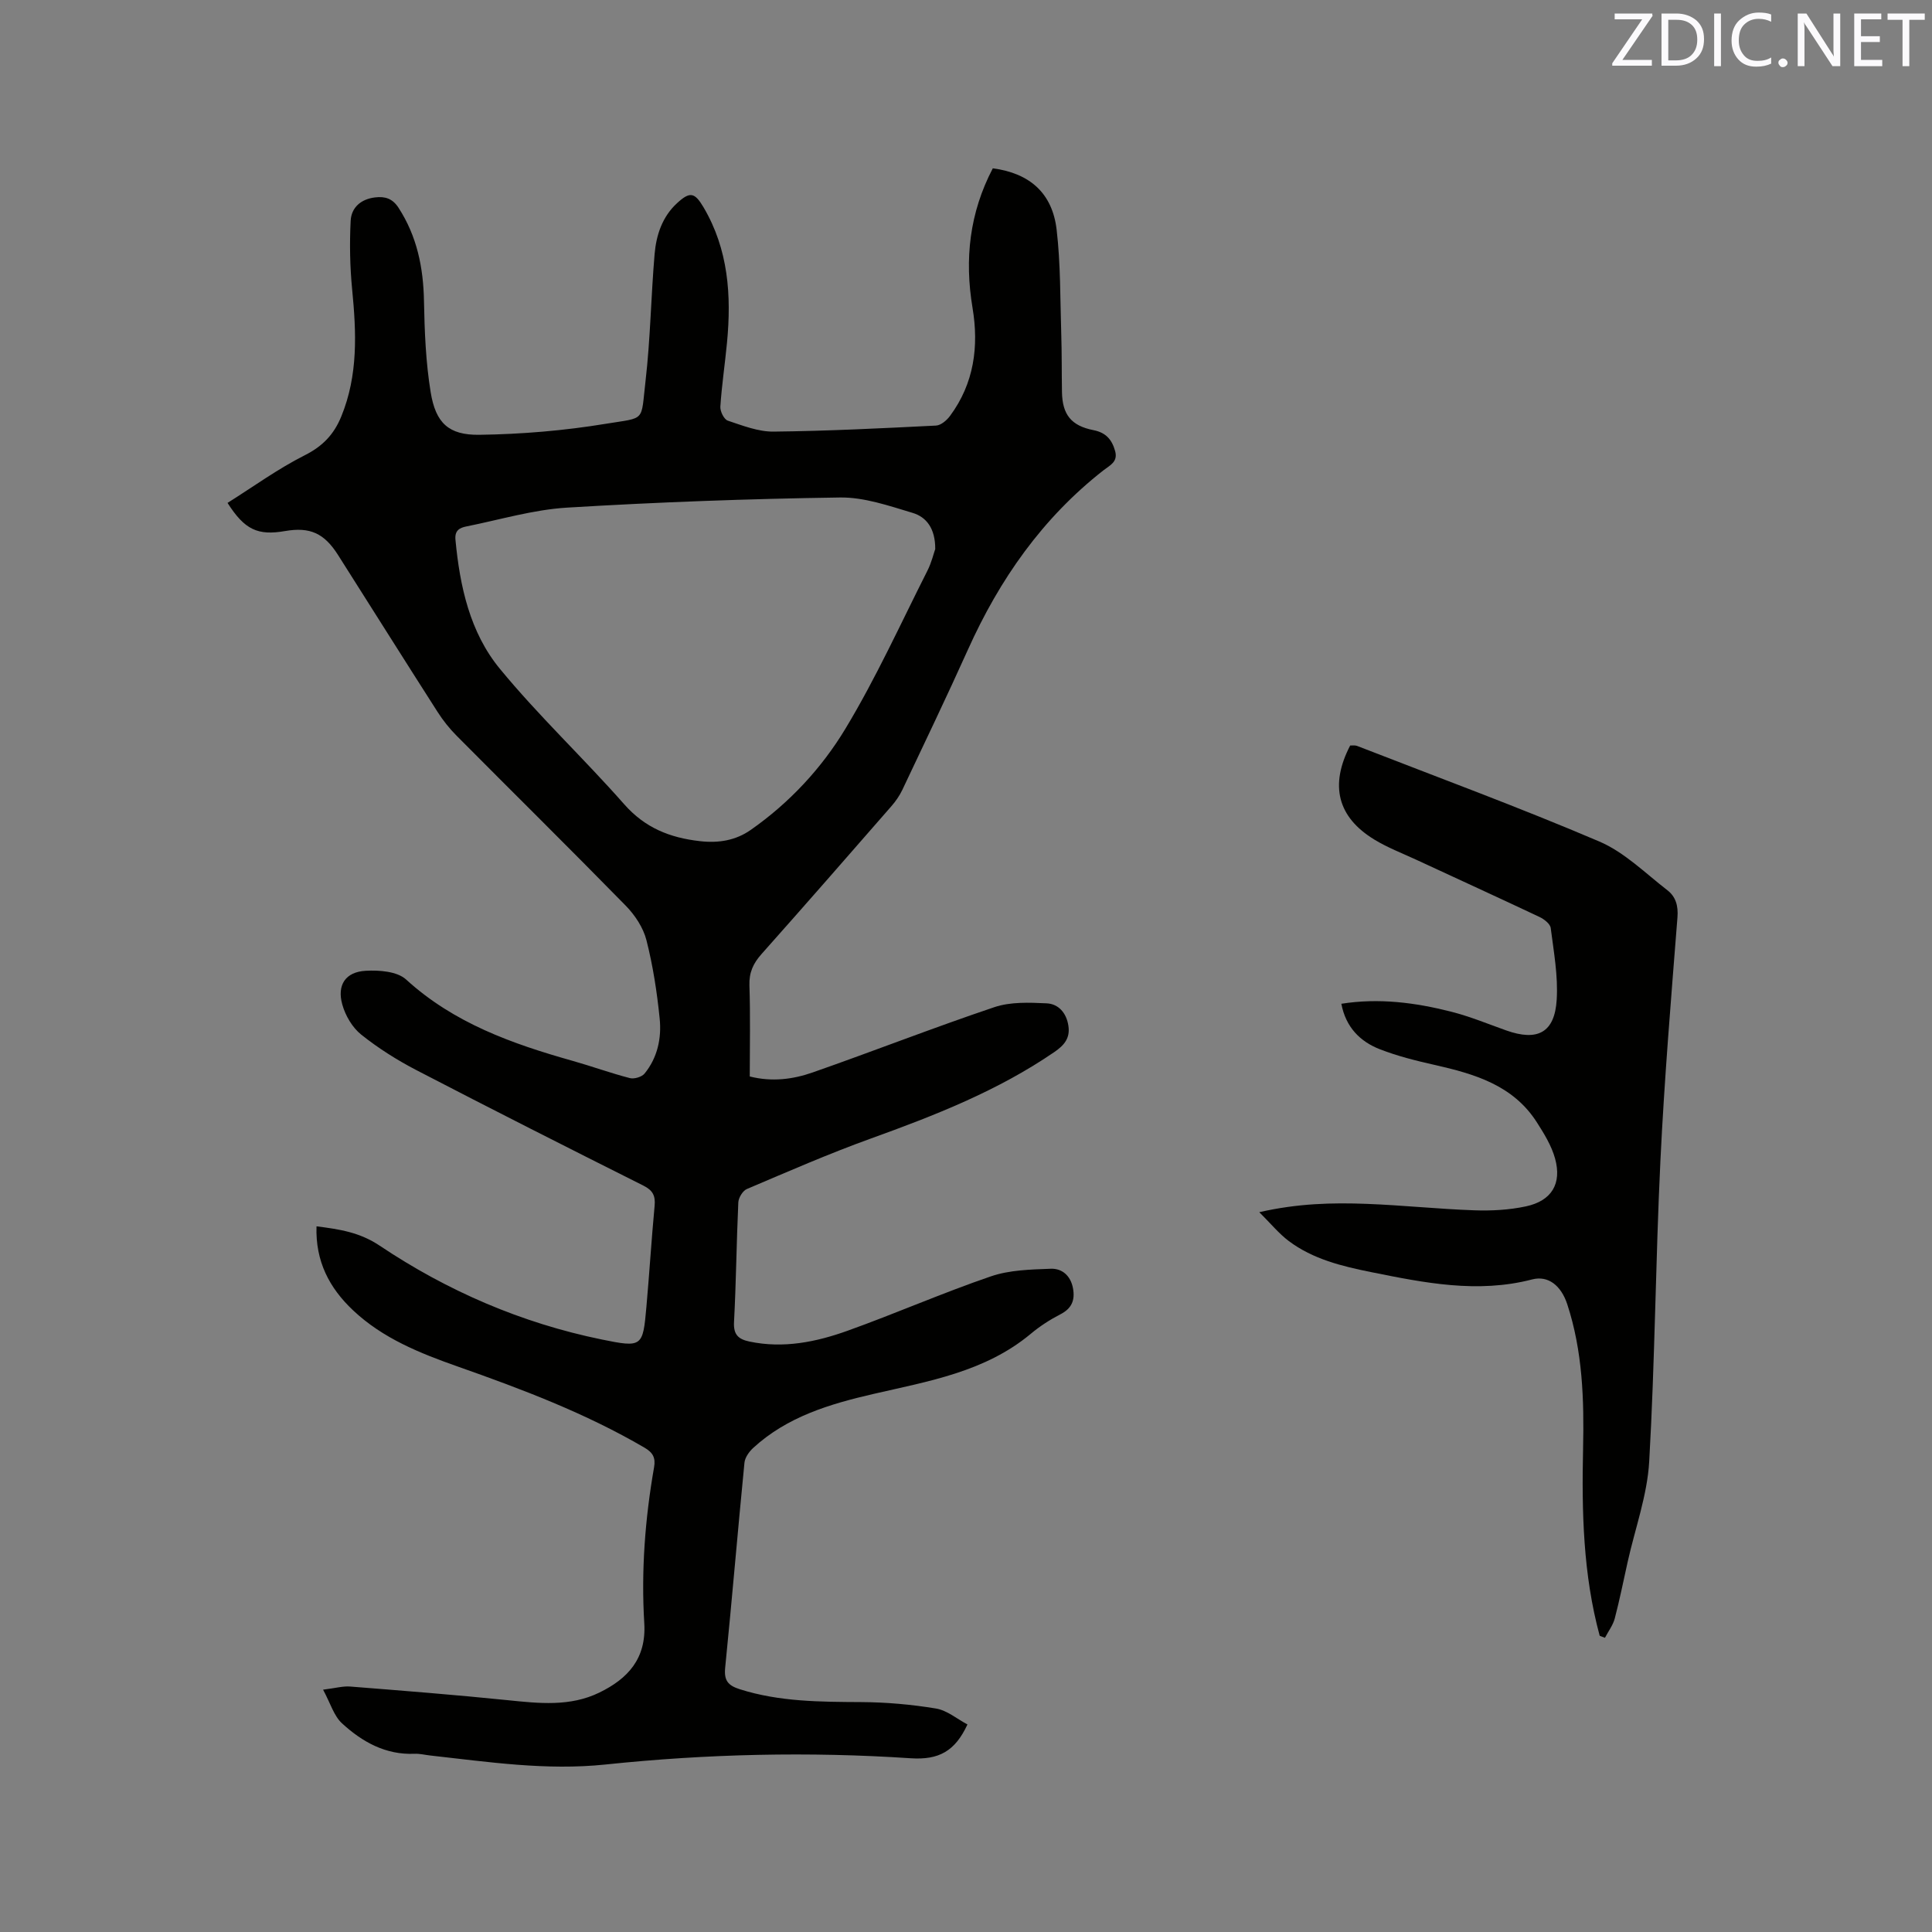 <svg enable-background="new 0 0 400 400" viewBox="0 0 400 400" xmlns="http://www.w3.org/2000/svg"><rect x="0" y="0" width="400" height="400" fill="#808080" stroke="none"/><path d="m205.55 34.85c7.61 1 12.32 5.11 13.21 12.67.84 7.13.73 14.37.96 21.57.13 4.03.08 8.06.15 12.08.08 4.67 1.91 6.98 6.53 7.89 2.55.5 3.81 1.94 4.47 4.31.64 2.26-1.09 2.97-2.37 3.97-12.66 9.89-21.55 22.6-28.09 37.14-4.39 9.75-9.02 19.39-13.59 29.05-.58 1.22-1.39 2.38-2.28 3.4-8.92 10.23-17.85 20.45-26.87 30.59-1.72 1.93-2.6 3.82-2.51 6.5.21 6.23.07 12.47.07 18.85 4.61 1.17 8.95.59 13.02-.83 12.58-4.4 25-9.27 37.63-13.52 3.33-1.12 7.22-.96 10.82-.79 2.47.12 4.1 2 4.5 4.65.39 2.56-.87 4.03-2.89 5.42-11.74 8.05-24.81 13.16-38.09 17.95-8.65 3.12-17.1 6.82-25.58 10.42-.86.36-1.73 1.8-1.78 2.77-.38 8.26-.45 16.53-.89 24.79-.14 2.65.95 3.55 3.22 4.03 7.02 1.47 13.78.09 20.28-2.24 9.96-3.57 19.67-7.84 29.67-11.26 3.87-1.33 8.24-1.42 12.41-1.58 2.34-.09 4.12 1.44 4.6 4.04.46 2.49-.27 4.2-2.64 5.41-2.15 1.11-4.24 2.46-6.1 4.02-9.45 7.88-21.15 9.81-32.57 12.45-9.06 2.09-17.84 4.7-24.89 11.17-.85.78-1.72 2-1.82 3.08-1.39 14.13-2.57 28.29-3.99 42.42-.27 2.66.58 3.69 3.03 4.47 8.23 2.61 16.67 2.61 25.17 2.66 5.16.03 10.36.49 15.44 1.33 2.31.38 4.38 2.17 6.52 3.3-2.57 5.55-5.93 7.38-11.75 7-21.06-1.4-42.17-.91-63.16 1.29-12.3 1.29-24.29-.53-36.37-1.87-1.05-.12-2.11-.39-3.16-.35-6.02.27-10.88-2.47-15.05-6.3-1.69-1.55-2.4-4.17-3.92-6.97 2.58-.32 4.12-.77 5.61-.65 10.86.86 21.73 1.71 32.56 2.82 6.48.66 12.94 1.4 19.03-1.57 5.89-2.87 9.75-7.02 9.3-14.36-.66-10.82.16-21.61 2.03-32.3.35-1.98-.27-3.05-1.99-4.05-12.23-7.15-25.39-12.12-38.68-16.8-7.82-2.76-15.49-5.82-21.66-11.64-4.91-4.63-7.8-10.15-7.56-17.38 4.76.6 8.92 1.22 13.09 4.01 14.01 9.38 29.35 16.01 45.93 19.41 8.44 1.73 8.55 1.53 9.28-6.74.62-6.97 1.05-13.95 1.7-20.92.19-2.07-.35-3.2-2.3-4.18-15.71-7.88-31.4-15.81-47-23.91-4.02-2.09-7.92-4.55-11.45-7.37-1.83-1.46-3.27-3.93-3.91-6.22-1.14-4.06.67-6.76 4.85-6.99 2.79-.16 6.51.12 8.35 1.8 9.92 9.05 21.98 13.32 34.49 16.85 3.97 1.12 7.86 2.54 11.85 3.57.9.23 2.48-.24 3.05-.95 2.67-3.28 3.53-7.32 3.12-11.36-.55-5.46-1.39-10.94-2.74-16.24-.66-2.6-2.38-5.2-4.29-7.15-11.57-11.82-23.35-23.44-35.01-35.18-1.48-1.49-2.82-3.17-3.95-4.94-6.91-10.8-13.73-21.65-20.6-32.48-2.87-4.53-5.82-5.85-10.98-4.96-5.62.97-8.35-.24-11.9-5.83 5.3-3.33 10.42-7.06 16-9.87 3.71-1.87 6.03-4.31 7.55-8.03 3.51-8.56 3.12-17.36 2.25-26.29-.46-4.71-.55-9.49-.31-14.21.14-2.74 2.1-4.5 5.06-4.85 2.08-.25 3.61.24 4.84 2.13 3.83 5.9 5.15 12.37 5.28 19.32.12 6.31.37 12.69 1.39 18.91 1.04 6.35 3.72 8.88 10.09 8.79 8.74-.12 17.54-.86 26.17-2.28 8.36-1.37 7.22-.27 8.22-8.85 1.01-8.72 1.13-17.54 1.88-26.3.34-3.94 1.59-7.72 4.65-10.53 2.67-2.46 3.65-2.23 5.48.86 5.15 8.73 5.79 18.23 4.86 28-.42 4.43-1.09 8.84-1.38 13.28-.06.96.76 2.63 1.54 2.89 3.08 1.03 6.31 2.3 9.47 2.27 11.22-.12 22.44-.69 33.65-1.25 1.01-.05 2.23-1.1 2.9-2.01 4.97-6.72 5.99-14.36 4.65-22.38-1.68-10.06-.63-19.64 4.2-28.87zm-11.92 78.83c.03-4.27-1.84-6.64-4.67-7.49-4.92-1.47-10.06-3.27-15.08-3.19-18.85.27-37.7.96-56.51 2.1-7 .43-13.9 2.51-20.84 3.9-1.4.28-2.42.84-2.23 2.77.91 9.66 3 19.17 9.18 26.68 8.05 9.79 17.36 18.53 25.75 28.06 4.31 4.89 9.44 6.93 15.66 7.64 3.93.45 7.45-.16 10.55-2.33 8-5.6 14.67-12.77 19.62-20.99 6.33-10.49 11.42-21.73 16.96-32.69.84-1.66 1.28-3.54 1.61-4.46z" fill="#010100"/><path d="m331.2 338.67c-3.45-12.72-3.73-25.72-3.44-38.78.22-10.1-.09-20.15-3.28-29.87-1.27-3.86-3.94-5.99-7.26-5.13-11.3 2.94-22.3.71-33.33-1.51-6.04-1.22-12.05-2.67-17.08-6.45-2.04-1.54-3.69-3.58-6.09-5.96 8.01-1.83 15.15-1.99 22.29-1.72 7.41.28 14.79 1.07 22.2 1.33 3.56.13 7.23-.07 10.7-.81 5.34-1.14 7.49-4.7 6.05-9.91-.73-2.65-2.27-5.15-3.78-7.51-4.93-7.7-12.93-10.01-21.2-11.88-3.81-.86-7.64-1.81-11.26-3.22-4.12-1.6-7.08-4.56-8.01-9.43 7.77-1.23 15.29-.25 22.7 1.63 3.88.98 7.62 2.53 11.41 3.88 6.51 2.32 10.07.48 10.48-6.38.3-4.9-.61-9.89-1.24-14.81-.11-.87-1.38-1.85-2.34-2.3-8.51-4.02-17.07-7.93-25.61-11.89-2.88-1.33-5.87-2.48-8.56-4.12-7.64-4.65-9.29-11.25-5.01-19.48.42.02.97-.09 1.42.08 16.75 6.52 33.63 12.74 50.15 19.79 5.2 2.22 9.52 6.55 14.11 10.1 1.71 1.32 2.27 3.19 2.08 5.61-1.32 16.79-2.72 33.58-3.53 50.39-1 20.75-1.13 41.54-2.32 62.27-.4 6.98-2.91 13.83-4.45 20.74-.88 3.92-1.66 7.87-2.68 11.75-.37 1.41-1.34 2.67-2.03 4-.38-.12-.74-.27-1.09-.41z" fill="#010100"/><g fill="#fbfafc"><path d="m342.2 3.2-6.3 9.2h6.1v1.2h-8.2v-.5l6.2-9.1h-5.7v-1.2h7.8v.4z"/><path d="m344 13.7v-10.9h3.1c1.6 0 3 .5 4.1 1.4 1.1 1 1.6 2.2 1.6 3.9s-.5 3-1.6 4-2.5 1.5-4.2 1.5h-3zm1.4-9.6v8.4h1.6c1.4 0 2.5-.4 3.2-1.1.8-.8 1.2-1.8 1.2-3.2s-.4-2.4-1.2-3.1-1.8-1-3.1-1z"/><path d="m356.3 2.8v10.9h-1.4v-10.9z"/><path d="m366.6 13.2c-.8.4-1.8.6-3 .6-1.6 0-2.8-.5-3.7-1.5s-1.4-2.3-1.4-3.9c0-1.7.5-3.2 1.6-4.2s2.4-1.6 4-1.6c1 0 1.9.1 2.6.4v1.5c-.8-.4-1.6-.6-2.6-.6-1.2 0-2.2.4-3 1.2s-1.1 1.9-1.1 3.3c0 1.3.4 2.3 1.1 3.1s1.6 1.1 2.8 1.1c1.1 0 2-.2 2.8-.7v1.3z"/><path d="m368.2 13c0-.3.1-.5.3-.6.2-.2.4-.3.6-.3.3 0 .5.1.7.3s.3.4.3.6-.1.5-.3.6c-.2.2-.4.3-.7.3s-.5-.1-.6-.3c-.2-.2-.3-.4-.3-.6z"/><path d="m381.1 13.7h-1.7l-5.5-8.4c-.2-.2-.3-.5-.4-.7 0 .2.1.8.1 1.5v7.6h-1.4v-10.9h1.8l5.3 8.3c.3.4.4.6.4.8 0-.3-.1-.8-.1-1.6v-7.5h1.4v10.9z"/><path d="m389.7 13.7h-5.8v-10.9h5.6v1.2h-4.2v3.5h3.9v1.2h-3.9v3.7h4.4z"/><path d="m398.4 4.1h-3.1v9.6h-1.4v-9.6h-3.1v-1.3h7.7v1.3z"/></g></svg>
